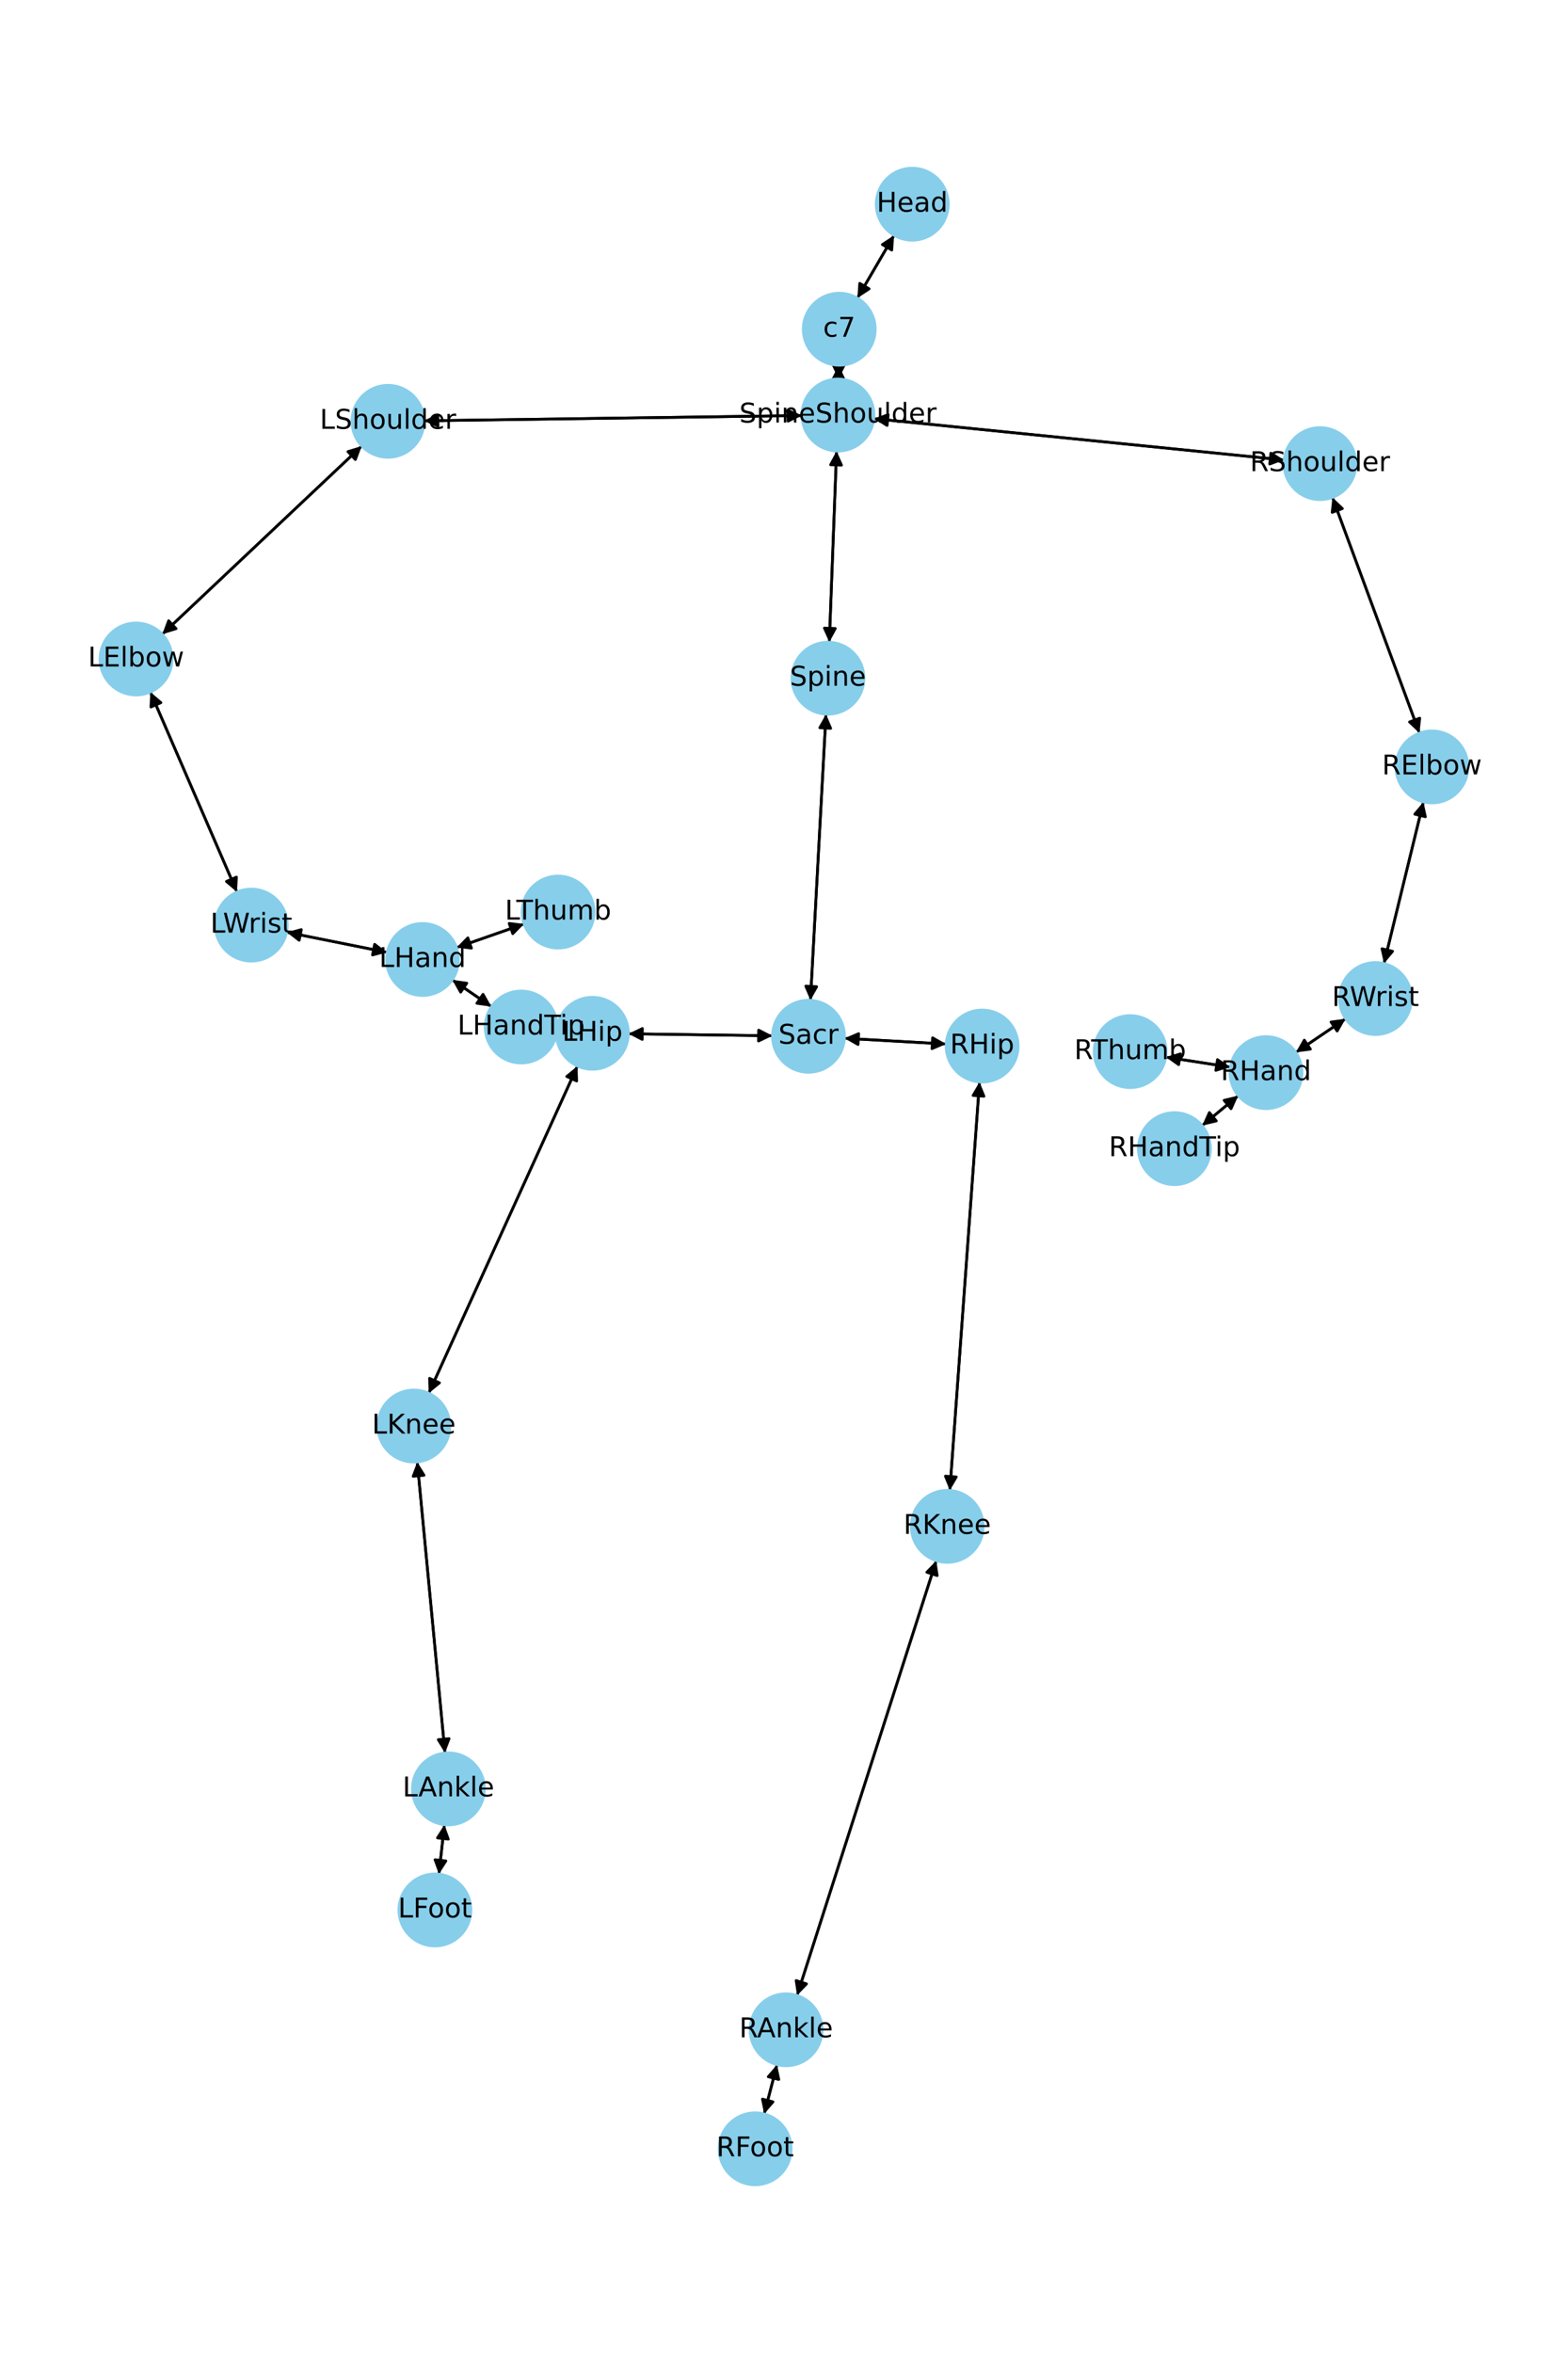 <?xml version="1.0" encoding="utf-8" standalone="no"?>
<!DOCTYPE svg PUBLIC "-//W3C//DTD SVG 1.1//EN"
  "http://www.w3.org/Graphics/SVG/1.1/DTD/svg11.dtd">
<!-- Created with matplotlib (https://matplotlib.org/) -->
<svg height="864pt" version="1.1" viewBox="0 0 576 864" width="576pt" xmlns="http://www.w3.org/2000/svg" xmlns:xlink="http://www.w3.org/1999/xlink">
 <defs>
  <style type="text/css">*{stroke-linecap:butt;stroke-linejoin:round;}</style>
 </defs>
 <g id="figure_1">
  <g id="patch_1">
   <path d="M 0 864 
L 576 864 
L 576 0 
L 0 0 
z
" style="fill:#ffffff;"/>
  </g>
  <g id="axes_1">
   <g id="patch_2">
    <path clip-path="url(#p14511c2cfd)" d="M 328.435 86.399 
Q 321.701 97.931 315.531 108.498 
" style="fill:none;stroke:#000000;stroke-linecap:round;"/>
    <path clip-path="url(#p14511c2cfd)" d="M 319.275 106.052 
L 315.531 108.498 
L 315.821 104.035 
L 319.275 106.052 
z
" style="stroke:#000000;stroke-linecap:round;"/>
   </g>
   <g id="patch_3">
    <path clip-path="url(#p14511c2cfd)" d="M 308.097 134.114 
Q 308.058 136.643 308.036 138.054 
" style="fill:none;stroke:#000000;stroke-linecap:round;"/>
    <path clip-path="url(#p14511c2cfd)" d="M 310.097 134.085 
L 308.036 138.054 
L 306.098 134.024 
L 310.097 134.085 
z
" style="stroke:#000000;stroke-linecap:round;"/>
   </g>
   <g id="patch_4">
    <path clip-path="url(#p14511c2cfd)" d="M 314.969 109.46 
Q 321.703 97.928 327.874 87.361 
" style="fill:none;stroke:#000000;stroke-linecap:round;"/>
    <path clip-path="url(#p14511c2cfd)" d="M 324.129 89.807 
L 327.874 87.361 
L 327.584 91.824 
L 324.129 89.807 
z
" style="stroke:#000000;stroke-linecap:round;"/>
   </g>
   <g id="patch_5">
    <path clip-path="url(#p14511c2cfd)" d="M 307.315 165.62 
Q 305.981 200.716 304.689 234.694 
" style="fill:none;stroke:#000000;stroke-linecap:round;"/>
    <path clip-path="url(#p14511c2cfd)" d="M 306.84 230.773 
L 304.689 234.694 
L 302.842 230.621 
L 306.84 230.773 
z
" style="stroke:#000000;stroke-linecap:round;"/>
   </g>
   <g id="patch_6">
    <path clip-path="url(#p14511c2cfd)" d="M 294.588 152.584 
Q 225.17 153.549 156.869 154.499 
" style="fill:none;stroke:#000000;stroke-linecap:round;"/>
    <path clip-path="url(#p14511c2cfd)" d="M 160.897 156.443 
L 156.869 154.499 
L 160.841 152.444 
L 160.897 156.443 
z
" style="stroke:#000000;stroke-linecap:round;"/>
   </g>
   <g id="patch_7">
    <path clip-path="url(#p14511c2cfd)" d="M 320.979 153.726 
Q 396.353 161.319 470.616 168.801 
" style="fill:none;stroke:#000000;stroke-linecap:round;"/>
    <path clip-path="url(#p14511c2cfd)" d="M 466.836 166.41 
L 470.616 168.801 
L 466.435 170.39 
L 466.836 166.41 
z
" style="stroke:#000000;stroke-linecap:round;"/>
   </g>
   <g id="patch_8">
    <path clip-path="url(#p14511c2cfd)" d="M 308.019 139.169 
Q 308.058 136.64 308.08 135.229 
" style="fill:none;stroke:#000000;stroke-linecap:round;"/>
    <path clip-path="url(#p14511c2cfd)" d="M 306.019 139.198 
L 308.08 135.229 
L 310.018 139.259 
L 306.019 139.198 
z
" style="stroke:#000000;stroke-linecap:round;"/>
   </g>
   <g id="patch_9">
    <path clip-path="url(#p14511c2cfd)" d="M 303.426 262.243 
Q 300.573 314.774 297.78 366.187 
" style="fill:none;stroke:#000000;stroke-linecap:round;"/>
    <path clip-path="url(#p14511c2cfd)" d="M 299.994 362.302 
L 297.78 366.187 
L 295.999 362.085 
L 299.994 362.302 
z
" style="stroke:#000000;stroke-linecap:round;"/>
   </g>
   <g id="patch_10">
    <path clip-path="url(#p14511c2cfd)" d="M 304.647 235.81 
Q 305.981 200.714 307.272 166.736 
" style="fill:none;stroke:#000000;stroke-linecap:round;"/>
    <path clip-path="url(#p14511c2cfd)" d="M 305.122 170.657 
L 307.272 166.736 
L 309.119 170.809 
L 305.122 170.657 
z
" style="stroke:#000000;stroke-linecap:round;"/>
   </g>
   <g id="patch_11">
    <path clip-path="url(#p14511c2cfd)" d="M 283.778 380.327 
Q 257.308 379.96 231.955 379.609 
" style="fill:none;stroke:#000000;stroke-linecap:round;"/>
    <path clip-path="url(#p14511c2cfd)" d="M 235.927 381.664 
L 231.955 379.609 
L 235.983 377.665 
L 235.927 381.664 
z
" style="stroke:#000000;stroke-linecap:round;"/>
   </g>
   <g id="patch_12">
    <path clip-path="url(#p14511c2cfd)" d="M 310.21 381.253 
Q 328.893 382.304 346.459 383.292 
" style="fill:none;stroke:#000000;stroke-linecap:round;"/>
    <path clip-path="url(#p14511c2cfd)" d="M 342.577 381.071 
L 346.459 383.292 
L 342.353 385.064 
L 342.577 381.071 
z
" style="stroke:#000000;stroke-linecap:round;"/>
   </g>
   <g id="patch_13">
    <path clip-path="url(#p14511c2cfd)" d="M 297.719 367.297 
Q 300.573 314.767 303.366 263.353 
" style="fill:none;stroke:#000000;stroke-linecap:round;"/>
    <path clip-path="url(#p14511c2cfd)" d="M 301.152 267.238 
L 303.366 263.353 
L 305.146 267.455 
L 301.152 267.238 
z
" style="stroke:#000000;stroke-linecap:round;"/>
   </g>
   <g id="patch_14">
    <path clip-path="url(#p14511c2cfd)" d="M 132.899 163.773 
Q 96.253 198.336 60.42 232.132 
" style="fill:none;stroke:#000000;stroke-linecap:round;"/>
    <path clip-path="url(#p14511c2cfd)" d="M 64.702 230.842 
L 60.42 232.132 
L 61.958 227.932 
L 64.702 230.842 
z
" style="stroke:#000000;stroke-linecap:round;"/>
   </g>
   <g id="patch_15">
    <path clip-path="url(#p14511c2cfd)" d="M 155.75 154.515 
Q 225.168 153.549 293.469 152.599 
" style="fill:none;stroke:#000000;stroke-linecap:round;"/>
    <path clip-path="url(#p14511c2cfd)" d="M 289.441 150.655 
L 293.469 152.599 
L 289.497 154.655 
L 289.441 150.655 
z
" style="stroke:#000000;stroke-linecap:round;"/>
   </g>
   <g id="patch_16">
    <path clip-path="url(#p14511c2cfd)" d="M 55.242 254.115 
Q 71.147 290.833 86.608 326.525 
" style="fill:none;stroke:#000000;stroke-linecap:round;"/>
    <path clip-path="url(#p14511c2cfd)" d="M 86.853 322.059 
L 86.608 326.525 
L 83.183 323.649 
L 86.853 322.059 
z
" style="stroke:#000000;stroke-linecap:round;"/>
   </g>
   <g id="patch_17">
    <path clip-path="url(#p14511c2cfd)" d="M 59.605 232.9 
Q 96.251 198.337 132.084 164.542 
" style="fill:none;stroke:#000000;stroke-linecap:round;"/>
    <path clip-path="url(#p14511c2cfd)" d="M 127.802 165.831 
L 132.084 164.542 
L 130.547 168.741 
L 127.802 165.831 
z
" style="stroke:#000000;stroke-linecap:round;"/>
   </g>
   <g id="patch_18">
    <path clip-path="url(#p14511c2cfd)" d="M 105.284 342.295 
Q 123.762 346.002 141.144 349.49 
" style="fill:none;stroke:#000000;stroke-linecap:round;"/>
    <path clip-path="url(#p14511c2cfd)" d="M 137.615 346.742 
L 141.144 349.49 
L 136.828 350.664 
L 137.615 346.742 
z
" style="stroke:#000000;stroke-linecap:round;"/>
   </g>
   <g id="patch_19">
    <path clip-path="url(#p14511c2cfd)" d="M 87.053 327.552 
Q 71.148 290.834 55.687 255.142 
" style="fill:none;stroke:#000000;stroke-linecap:round;"/>
    <path clip-path="url(#p14511c2cfd)" d="M 55.442 259.607 
L 55.687 255.142 
L 59.112 258.017 
L 55.442 259.607 
z
" style="stroke:#000000;stroke-linecap:round;"/>
   </g>
   <g id="patch_20">
    <path clip-path="url(#p14511c2cfd)" d="M 166.129 359.782 
Q 173.333 364.712 179.615 369.01 
" style="fill:none;stroke:#000000;stroke-linecap:round;"/>
    <path clip-path="url(#p14511c2cfd)" d="M 177.443 365.1 
L 179.615 369.01 
L 175.184 368.402 
L 177.443 365.1 
z
" style="stroke:#000000;stroke-linecap:round;"/>
   </g>
   <g id="patch_21">
    <path clip-path="url(#p14511c2cfd)" d="M 167.702 347.946 
Q 180.116 343.606 191.474 339.635 
" style="fill:none;stroke:#000000;stroke-linecap:round;"/>
    <path clip-path="url(#p14511c2cfd)" d="M 187.038 339.068 
L 191.474 339.635 
L 188.358 342.843 
L 187.038 339.068 
z
" style="stroke:#000000;stroke-linecap:round;"/>
   </g>
   <g id="patch_22">
    <path clip-path="url(#p14511c2cfd)" d="M 142.24 349.71 
Q 123.762 346.002 106.38 342.515 
" style="fill:none;stroke:#000000;stroke-linecap:round;"/>
    <path clip-path="url(#p14511c2cfd)" d="M 109.909 345.263 
L 106.38 342.515 
L 110.696 341.341 
L 109.909 345.263 
z
" style="stroke:#000000;stroke-linecap:round;"/>
   </g>
   <g id="patch_23">
    <path clip-path="url(#p14511c2cfd)" d="M 489.473 182.647 
Q 505.454 225.922 521.047 268.148 
" style="fill:none;stroke:#000000;stroke-linecap:round;"/>
    <path clip-path="url(#p14511c2cfd)" d="M 521.537 263.703 
L 521.047 268.148 
L 517.785 265.088 
L 521.537 263.703 
z
" style="stroke:#000000;stroke-linecap:round;"/>
   </g>
   <g id="patch_24">
    <path clip-path="url(#p14511c2cfd)" d="M 471.73 168.913 
Q 396.355 161.319 322.093 153.838 
" style="fill:none;stroke:#000000;stroke-linecap:round;"/>
    <path clip-path="url(#p14511c2cfd)" d="M 325.873 156.229 
L 322.093 153.838 
L 326.274 152.249 
L 325.873 156.229 
z
" style="stroke:#000000;stroke-linecap:round;"/>
   </g>
   <g id="patch_25">
    <path clip-path="url(#p14511c2cfd)" d="M 522.882 294.456 
Q 515.644 324.128 508.672 352.715 
" style="fill:none;stroke:#000000;stroke-linecap:round;"/>
    <path clip-path="url(#p14511c2cfd)" d="M 511.563 349.302 
L 508.672 352.715 
L 507.677 348.355 
L 511.563 349.302 
z
" style="stroke:#000000;stroke-linecap:round;"/>
   </g>
   <g id="patch_26">
    <path clip-path="url(#p14511c2cfd)" d="M 521.434 269.197 
Q 505.454 225.923 489.861 183.697 
" style="fill:none;stroke:#000000;stroke-linecap:round;"/>
    <path clip-path="url(#p14511c2cfd)" d="M 489.37 188.142 
L 489.861 183.697 
L 493.123 186.756 
L 489.37 188.142 
z
" style="stroke:#000000;stroke-linecap:round;"/>
   </g>
   <g id="patch_27">
    <path clip-path="url(#p14511c2cfd)" d="M 494.313 374.069 
Q 485.165 380.257 476.944 385.819 
" style="fill:none;stroke:#000000;stroke-linecap:round;"/>
    <path clip-path="url(#p14511c2cfd)" d="M 481.378 385.234 
L 476.944 385.819 
L 479.137 381.921 
L 481.378 385.234 
z
" style="stroke:#000000;stroke-linecap:round;"/>
   </g>
   <g id="patch_28">
    <path clip-path="url(#p14511c2cfd)" d="M 508.406 353.805 
Q 515.643 324.132 522.616 295.546 
" style="fill:none;stroke:#000000;stroke-linecap:round;"/>
    <path clip-path="url(#p14511c2cfd)" d="M 519.725 298.958 
L 522.616 295.546 
L 523.611 299.906 
L 519.725 298.958 
z
" style="stroke:#000000;stroke-linecap:round;"/>
   </g>
   <g id="patch_29">
    <path clip-path="url(#p14511c2cfd)" d="M 454.877 402.308 
Q 448.237 407.817 442.458 412.611 
" style="fill:none;stroke:#000000;stroke-linecap:round;"/>
    <path clip-path="url(#p14511c2cfd)" d="M 446.814 411.596 
L 442.458 412.611 
L 444.26 408.518 
L 446.814 411.596 
z
" style="stroke:#000000;stroke-linecap:round;"/>
   </g>
   <g id="patch_30">
    <path clip-path="url(#p14511c2cfd)" d="M 451.984 391.838 
Q 440.111 390.002 429.342 388.337 
" style="fill:none;stroke:#000000;stroke-linecap:round;"/>
    <path clip-path="url(#p14511c2cfd)" d="M 432.989 390.924 
L 429.342 388.337 
L 433.601 386.971 
L 432.989 390.924 
z
" style="stroke:#000000;stroke-linecap:round;"/>
   </g>
   <g id="patch_31">
    <path clip-path="url(#p14511c2cfd)" d="M 476.018 386.446 
Q 485.165 380.258 493.386 374.696 
" style="fill:none;stroke:#000000;stroke-linecap:round;"/>
    <path clip-path="url(#p14511c2cfd)" d="M 488.952 375.281 
L 493.386 374.696 
L 491.194 378.594 
L 488.952 375.281 
z
" style="stroke:#000000;stroke-linecap:round;"/>
   </g>
   <g id="patch_32">
    <path clip-path="url(#p14511c2cfd)" d="M 212.137 391.448 
Q 184.818 451.52 157.962 510.574 
" style="fill:none;stroke:#000000;stroke-linecap:round;"/>
    <path clip-path="url(#p14511c2cfd)" d="M 161.439 507.761 
L 157.962 510.574 
L 157.798 506.105 
L 161.439 507.761 
z
" style="stroke:#000000;stroke-linecap:round;"/>
   </g>
   <g id="patch_33">
    <path clip-path="url(#p14511c2cfd)" d="M 230.835 379.594 
Q 257.305 379.96 282.658 380.311 
" style="fill:none;stroke:#000000;stroke-linecap:round;"/>
    <path clip-path="url(#p14511c2cfd)" d="M 278.686 378.256 
L 282.658 380.311 
L 278.63 382.256 
L 278.686 378.256 
z
" style="stroke:#000000;stroke-linecap:round;"/>
   </g>
   <g id="patch_34">
    <path clip-path="url(#p14511c2cfd)" d="M 153.279 536.803 
Q 158.375 590.247 163.364 642.579 
" style="fill:none;stroke:#000000;stroke-linecap:round;"/>
    <path clip-path="url(#p14511c2cfd)" d="M 164.976 638.407 
L 163.364 642.579 
L 160.994 638.787 
L 164.976 638.407 
z
" style="stroke:#000000;stroke-linecap:round;"/>
   </g>
   <g id="patch_35">
    <path clip-path="url(#p14511c2cfd)" d="M 157.498 511.596 
Q 184.817 451.524 211.672 392.47 
" style="fill:none;stroke:#000000;stroke-linecap:round;"/>
    <path clip-path="url(#p14511c2cfd)" d="M 208.196 395.283 
L 211.672 392.47 
L 211.837 396.939 
L 208.196 395.283 
z
" style="stroke:#000000;stroke-linecap:round;"/>
   </g>
   <g id="patch_36">
    <path clip-path="url(#p14511c2cfd)" d="M 163.259 670.012 
Q 162.246 679.095 161.356 687.068 
" style="fill:none;stroke:#000000;stroke-linecap:round;"/>
    <path clip-path="url(#p14511c2cfd)" d="M 163.787 683.314 
L 161.356 687.068 
L 159.812 682.871 
L 163.787 683.314 
z
" style="stroke:#000000;stroke-linecap:round;"/>
   </g>
   <g id="patch_37">
    <path clip-path="url(#p14511c2cfd)" d="M 163.471 643.695 
Q 158.375 590.25 153.386 537.918 
" style="fill:none;stroke:#000000;stroke-linecap:round;"/>
    <path clip-path="url(#p14511c2cfd)" d="M 151.774 542.09 
L 153.386 537.918 
L 155.756 541.71 
L 151.774 542.09 
z
" style="stroke:#000000;stroke-linecap:round;"/>
   </g>
   <g id="patch_38">
    <path clip-path="url(#p14511c2cfd)" d="M 161.232 688.176 
Q 162.246 679.093 163.136 671.12 
" style="fill:none;stroke:#000000;stroke-linecap:round;"/>
    <path clip-path="url(#p14511c2cfd)" d="M 160.704 674.874 
L 163.136 671.12 
L 164.68 675.317 
L 160.704 674.874 
z
" style="stroke:#000000;stroke-linecap:round;"/>
   </g>
   <g id="patch_39">
    <path clip-path="url(#p14511c2cfd)" d="M 359.824 397.293 
Q 354.374 472.283 349.004 546.158 
" style="fill:none;stroke:#000000;stroke-linecap:round;"/>
    <path clip-path="url(#p14511c2cfd)" d="M 351.289 542.313 
L 349.004 546.158 
L 347.3 542.023 
L 351.289 542.313 
z
" style="stroke:#000000;stroke-linecap:round;"/>
   </g>
   <g id="patch_40">
    <path clip-path="url(#p14511c2cfd)" d="M 347.574 383.355 
Q 328.892 382.304 311.326 381.316 
" style="fill:none;stroke:#000000;stroke-linecap:round;"/>
    <path clip-path="url(#p14511c2cfd)" d="M 315.207 383.537 
L 311.326 381.316 
L 315.432 379.544 
L 315.207 383.537 
z
" style="stroke:#000000;stroke-linecap:round;"/>
   </g>
   <g id="patch_41">
    <path clip-path="url(#p14511c2cfd)" d="M 343.93 573.064 
Q 318.367 652.892 293.145 731.655 
" style="fill:none;stroke:#000000;stroke-linecap:round;"/>
    <path clip-path="url(#p14511c2cfd)" d="M 296.269 728.456 
L 293.145 731.655 
L 292.46 727.236 
L 296.269 728.456 
z
" style="stroke:#000000;stroke-linecap:round;"/>
   </g>
   <g id="patch_42">
    <path clip-path="url(#p14511c2cfd)" d="M 348.924 547.269 
Q 354.374 472.279 359.743 398.404 
" style="fill:none;stroke:#000000;stroke-linecap:round;"/>
    <path clip-path="url(#p14511c2cfd)" d="M 357.459 402.249 
L 359.743 398.404 
L 361.448 402.539 
L 357.459 402.249 
z
" style="stroke:#000000;stroke-linecap:round;"/>
   </g>
   <g id="patch_43">
    <path clip-path="url(#p14511c2cfd)" d="M 285.44 758.12 
Q 283.085 767.172 281.012 775.142 
" style="fill:none;stroke:#000000;stroke-linecap:round;"/>
    <path clip-path="url(#p14511c2cfd)" d="M 283.954 771.775 
L 281.012 775.142 
L 280.083 770.768 
L 283.954 771.775 
z
" style="stroke:#000000;stroke-linecap:round;"/>
   </g>
   <g id="patch_44">
    <path clip-path="url(#p14511c2cfd)" d="M 292.805 732.718 
Q 318.367 652.89 343.589 574.126 
" style="fill:none;stroke:#000000;stroke-linecap:round;"/>
    <path clip-path="url(#p14511c2cfd)" d="M 340.465 577.326 
L 343.589 574.126 
L 344.274 578.546 
L 340.465 577.326 
z
" style="stroke:#000000;stroke-linecap:round;"/>
   </g>
   <g id="patch_45">
    <path clip-path="url(#p14511c2cfd)" d="M 280.731 776.223 
Q 283.086 767.17 285.159 759.2 
" style="fill:none;stroke:#000000;stroke-linecap:round;"/>
    <path clip-path="url(#p14511c2cfd)" d="M 282.216 762.568 
L 285.159 759.2 
L 286.087 763.575 
L 282.216 762.568 
z
" style="stroke:#000000;stroke-linecap:round;"/>
   </g>
   <g id="patch_46">
    <path clip-path="url(#p14511c2cfd)" d="M 180.537 369.641 
Q 173.333 364.711 167.051 360.413 
" style="fill:none;stroke:#000000;stroke-linecap:round;"/>
    <path clip-path="url(#p14511c2cfd)" d="M 169.223 364.323 
L 167.051 360.413 
L 171.482 361.021 
L 169.223 364.323 
z
" style="stroke:#000000;stroke-linecap:round;"/>
   </g>
   <g id="patch_47">
    <path clip-path="url(#p14511c2cfd)" d="M 192.523 339.268 
Q 180.11 343.608 168.752 347.579 
" style="fill:none;stroke:#000000;stroke-linecap:round;"/>
    <path clip-path="url(#p14511c2cfd)" d="M 173.188 348.147 
L 168.752 347.579 
L 171.868 344.371 
L 173.188 348.147 
z
" style="stroke:#000000;stroke-linecap:round;"/>
   </g>
   <g id="patch_48">
    <path clip-path="url(#p14511c2cfd)" d="M 441.6 413.323 
Q 448.239 407.815 454.018 403.02 
" style="fill:none;stroke:#000000;stroke-linecap:round;"/>
    <path clip-path="url(#p14511c2cfd)" d="M 449.663 404.035 
L 454.018 403.02 
L 452.217 407.113 
L 449.663 404.035 
z
" style="stroke:#000000;stroke-linecap:round;"/>
   </g>
   <g id="patch_49">
    <path clip-path="url(#p14511c2cfd)" d="M 428.235 388.166 
Q 440.109 390.002 450.878 391.667 
" style="fill:none;stroke:#000000;stroke-linecap:round;"/>
    <path clip-path="url(#p14511c2cfd)" d="M 447.23 389.079 
L 450.878 391.667 
L 446.619 393.032 
L 447.23 389.079 
z
" style="stroke:#000000;stroke-linecap:round;"/>
   </g>
   <g id="PathCollection_1">
    <defs>
     <path d="M 0 13.229 
C 3.508 13.229 6.873 11.835 9.354 9.354 
C 11.835 6.873 13.229 3.508 13.229 0 
C 13.229 -3.508 11.835 -6.873 9.354 -9.354 
C 6.873 -11.835 3.508 -13.229 0 -13.229 
C -3.508 -13.229 -6.873 -11.835 -9.354 -9.354 
C -11.835 -6.873 -13.229 -3.508 -13.229 0 
C -13.229 3.508 -11.835 6.873 -9.354 9.354 
C -6.873 11.835 -3.508 13.229 0 13.229 
z
" id="md7a9916a77" style="stroke:#87ceeb;"/>
    </defs>
    <g clip-path="url(#p14511c2cfd)">
     <use style="fill:#87ceeb;stroke:#87ceeb;" x="335.106" xlink:href="#md7a9916a77" y="74.975"/>
     <use style="fill:#87ceeb;stroke:#87ceeb;" x="308.298" xlink:href="#md7a9916a77" y="120.884"/>
     <use style="fill:#87ceeb;stroke:#87ceeb;" x="307.817" xlink:href="#md7a9916a77" y="152.4"/>
     <use style="fill:#87ceeb;stroke:#87ceeb;" x="304.144" xlink:href="#md7a9916a77" y="249.03"/>
     <use style="fill:#87ceeb;stroke:#87ceeb;" x="297.001" xlink:href="#md7a9916a77" y="380.51"/>
     <use style="fill:#87ceeb;stroke:#87ceeb;" x="142.521" xlink:href="#md7a9916a77" y="154.699"/>
     <use style="fill:#87ceeb;stroke:#87ceeb;" x="49.983" xlink:href="#md7a9916a77" y="241.975"/>
     <use style="fill:#87ceeb;stroke:#87ceeb;" x="92.311" xlink:href="#md7a9916a77" y="339.692"/>
     <use style="fill:#87ceeb;stroke:#87ceeb;" x="155.213" xlink:href="#md7a9916a77" y="352.313"/>
     <use style="fill:#87ceeb;stroke:#87ceeb;" x="484.891" xlink:href="#md7a9916a77" y="170.239"/>
     <use style="fill:#87ceeb;stroke:#87ceeb;" x="526.017" xlink:href="#md7a9916a77" y="281.606"/>
     <use style="fill:#87ceeb;stroke:#87ceeb;" x="505.271" xlink:href="#md7a9916a77" y="366.655"/>
     <use style="fill:#87ceeb;stroke:#87ceeb;" x="465.059" xlink:href="#md7a9916a77" y="393.86"/>
     <use style="fill:#87ceeb;stroke:#87ceeb;" x="217.611" xlink:href="#md7a9916a77" y="379.41"/>
     <use style="fill:#87ceeb;stroke:#87ceeb;" x="152.024" xlink:href="#md7a9916a77" y="523.633"/>
     <use style="fill:#87ceeb;stroke:#87ceeb;" x="164.726" xlink:href="#md7a9916a77" y="656.864"/>
     <use style="fill:#87ceeb;stroke:#87ceeb;" x="159.765" xlink:href="#md7a9916a77" y="701.324"/>
     <use style="fill:#87ceeb;stroke:#87ceeb;" x="360.783" xlink:href="#md7a9916a77" y="384.098"/>
     <use style="fill:#87ceeb;stroke:#87ceeb;" x="347.965" xlink:href="#md7a9916a77" y="560.464"/>
     <use style="fill:#87ceeb;stroke:#87ceeb;" x="288.77" xlink:href="#md7a9916a77" y="745.318"/>
     <use style="fill:#87ceeb;stroke:#87ceeb;" x="277.401" xlink:href="#md7a9916a77" y="789.025"/>
     <use style="fill:#87ceeb;stroke:#87ceeb;" x="191.453" xlink:href="#md7a9916a77" y="377.11"/>
     <use style="fill:#87ceeb;stroke:#87ceeb;" x="205.013" xlink:href="#md7a9916a77" y="334.902"/>
     <use style="fill:#87ceeb;stroke:#87ceeb;" x="431.418" xlink:href="#md7a9916a77" y="421.772"/>
     <use style="fill:#87ceeb;stroke:#87ceeb;" x="415.161" xlink:href="#md7a9916a77" y="386.144"/>
    </g>
   </g>
   <g id="text_1">
    <g clip-path="url(#p14511c2cfd)">
     <!-- Head -->
     <g transform="translate(322.031 77.735)scale(0.1 -0.1)">
      <defs>
       <path d="M 9.812 72.906 
L 19.672 72.906 
L 19.672 43.016 
L 55.516 43.016 
L 55.516 72.906 
L 65.375 72.906 
L 65.375 0 
L 55.516 0 
L 55.516 34.719 
L 19.672 34.719 
L 19.672 0 
L 9.812 0 
z
" id="DejaVuSans-72"/>
       <path d="M 56.203 29.594 
L 56.203 25.203 
L 14.891 25.203 
Q 15.484 15.922 20.484 11.062 
Q 25.484 6.203 34.422 6.203 
Q 39.594 6.203 44.453 7.469 
Q 49.312 8.734 54.109 11.281 
L 54.109 2.781 
Q 49.266 0.734 44.188 -0.344 
Q 39.109 -1.422 33.891 -1.422 
Q 20.797 -1.422 13.156 6.188 
Q 5.516 13.812 5.516 26.812 
Q 5.516 40.234 12.766 48.109 
Q 20.016 56 32.328 56 
Q 43.359 56 49.781 48.891 
Q 56.203 41.797 56.203 29.594 
z
M 47.219 32.234 
Q 47.125 39.594 43.094 43.984 
Q 39.062 48.391 32.422 48.391 
Q 24.906 48.391 20.391 44.141 
Q 15.875 39.891 15.188 32.172 
z
" id="DejaVuSans-101"/>
       <path d="M 34.281 27.484 
Q 23.391 27.484 19.188 25 
Q 14.984 22.516 14.984 16.5 
Q 14.984 11.719 18.141 8.906 
Q 21.297 6.109 26.703 6.109 
Q 34.188 6.109 38.703 11.406 
Q 43.219 16.703 43.219 25.484 
L 43.219 27.484 
z
M 52.203 31.203 
L 52.203 0 
L 43.219 0 
L 43.219 8.297 
Q 40.141 3.328 35.547 0.953 
Q 30.953 -1.422 24.312 -1.422 
Q 15.922 -1.422 10.953 3.297 
Q 6 8.016 6 15.922 
Q 6 25.141 12.172 29.828 
Q 18.359 34.516 30.609 34.516 
L 43.219 34.516 
L 43.219 35.406 
Q 43.219 41.609 39.141 45 
Q 35.062 48.391 27.688 48.391 
Q 23 48.391 18.547 47.266 
Q 14.109 46.141 10.016 43.891 
L 10.016 52.203 
Q 14.938 54.109 19.578 55.047 
Q 24.219 56 28.609 56 
Q 40.484 56 46.344 49.844 
Q 52.203 43.703 52.203 31.203 
z
" id="DejaVuSans-97"/>
       <path d="M 45.406 46.391 
L 45.406 75.984 
L 54.391 75.984 
L 54.391 0 
L 45.406 0 
L 45.406 8.203 
Q 42.578 3.328 38.25 0.953 
Q 33.938 -1.422 27.875 -1.422 
Q 17.969 -1.422 11.734 6.484 
Q 5.516 14.406 5.516 27.297 
Q 5.516 40.188 11.734 48.094 
Q 17.969 56 27.875 56 
Q 33.938 56 38.25 53.625 
Q 42.578 51.266 45.406 46.391 
z
M 14.797 27.297 
Q 14.797 17.391 18.875 11.75 
Q 22.953 6.109 30.078 6.109 
Q 37.203 6.109 41.297 11.75 
Q 45.406 17.391 45.406 27.297 
Q 45.406 37.203 41.297 42.844 
Q 37.203 48.484 30.078 48.484 
Q 22.953 48.484 18.875 42.844 
Q 14.797 37.203 14.797 27.297 
z
" id="DejaVuSans-100"/>
      </defs>
      <use xlink:href="#DejaVuSans-72"/>
      <use x="75.195" xlink:href="#DejaVuSans-101"/>
      <use x="136.719" xlink:href="#DejaVuSans-97"/>
      <use x="197.998" xlink:href="#DejaVuSans-100"/>
     </g>
    </g>
   </g>
   <g id="text_2">
    <g clip-path="url(#p14511c2cfd)">
     <!-- c7 -->
     <g transform="translate(302.368 123.643)scale(0.1 -0.1)">
      <defs>
       <path d="M 48.781 52.594 
L 48.781 44.188 
Q 44.969 46.297 41.141 47.344 
Q 37.312 48.391 33.406 48.391 
Q 24.656 48.391 19.812 42.844 
Q 14.984 37.312 14.984 27.297 
Q 14.984 17.281 19.812 11.734 
Q 24.656 6.203 33.406 6.203 
Q 37.312 6.203 41.141 7.25 
Q 44.969 8.297 48.781 10.406 
L 48.781 2.094 
Q 45.016 0.344 40.984 -0.531 
Q 36.969 -1.422 32.422 -1.422 
Q 20.062 -1.422 12.781 6.344 
Q 5.516 14.109 5.516 27.297 
Q 5.516 40.672 12.859 48.328 
Q 20.219 56 33.016 56 
Q 37.156 56 41.109 55.141 
Q 45.062 54.297 48.781 52.594 
z
" id="DejaVuSans-99"/>
       <path d="M 8.203 72.906 
L 55.078 72.906 
L 55.078 68.703 
L 28.609 0 
L 18.312 0 
L 43.219 64.594 
L 8.203 64.594 
z
" id="DejaVuSans-55"/>
      </defs>
      <use xlink:href="#DejaVuSans-99"/>
      <use x="54.98" xlink:href="#DejaVuSans-55"/>
     </g>
    </g>
   </g>
   <g id="text_3">
    <g clip-path="url(#p14511c2cfd)">
     <!-- SpineShoulder -->
     <g transform="translate(271.568 155.159)scale(0.1 -0.1)">
      <defs>
       <path d="M 53.516 70.516 
L 53.516 60.891 
Q 47.906 63.578 42.922 64.891 
Q 37.938 66.219 33.297 66.219 
Q 25.25 66.219 20.875 63.094 
Q 16.5 59.969 16.5 54.203 
Q 16.5 49.359 19.406 46.891 
Q 22.312 44.438 30.422 42.922 
L 36.375 41.703 
Q 47.406 39.594 52.656 34.297 
Q 57.906 29 57.906 20.125 
Q 57.906 9.516 50.797 4.047 
Q 43.703 -1.422 29.984 -1.422 
Q 24.812 -1.422 18.969 -0.25 
Q 13.141 0.922 6.891 3.219 
L 6.891 13.375 
Q 12.891 10.016 18.656 8.297 
Q 24.422 6.594 29.984 6.594 
Q 38.422 6.594 43.016 9.906 
Q 47.609 13.234 47.609 19.391 
Q 47.609 24.75 44.312 27.781 
Q 41.016 30.812 33.5 32.328 
L 27.484 33.5 
Q 16.453 35.688 11.516 40.375 
Q 6.594 45.062 6.594 53.422 
Q 6.594 63.094 13.406 68.656 
Q 20.219 74.219 32.172 74.219 
Q 37.312 74.219 42.625 73.281 
Q 47.953 72.359 53.516 70.516 
z
" id="DejaVuSans-83"/>
       <path d="M 18.109 8.203 
L 18.109 -20.797 
L 9.078 -20.797 
L 9.078 54.688 
L 18.109 54.688 
L 18.109 46.391 
Q 20.953 51.266 25.266 53.625 
Q 29.594 56 35.594 56 
Q 45.562 56 51.781 48.094 
Q 58.016 40.188 58.016 27.297 
Q 58.016 14.406 51.781 6.484 
Q 45.562 -1.422 35.594 -1.422 
Q 29.594 -1.422 25.266 0.953 
Q 20.953 3.328 18.109 8.203 
z
M 48.688 27.297 
Q 48.688 37.203 44.609 42.844 
Q 40.531 48.484 33.406 48.484 
Q 26.266 48.484 22.188 42.844 
Q 18.109 37.203 18.109 27.297 
Q 18.109 17.391 22.188 11.75 
Q 26.266 6.109 33.406 6.109 
Q 40.531 6.109 44.609 11.75 
Q 48.688 17.391 48.688 27.297 
z
" id="DejaVuSans-112"/>
       <path d="M 9.422 54.688 
L 18.406 54.688 
L 18.406 0 
L 9.422 0 
z
M 9.422 75.984 
L 18.406 75.984 
L 18.406 64.594 
L 9.422 64.594 
z
" id="DejaVuSans-105"/>
       <path d="M 54.891 33.016 
L 54.891 0 
L 45.906 0 
L 45.906 32.719 
Q 45.906 40.484 42.875 44.328 
Q 39.844 48.188 33.797 48.188 
Q 26.516 48.188 22.312 43.547 
Q 18.109 38.922 18.109 30.906 
L 18.109 0 
L 9.078 0 
L 9.078 54.688 
L 18.109 54.688 
L 18.109 46.188 
Q 21.344 51.125 25.703 53.562 
Q 30.078 56 35.797 56 
Q 45.219 56 50.047 50.172 
Q 54.891 44.344 54.891 33.016 
z
" id="DejaVuSans-110"/>
       <path d="M 54.891 33.016 
L 54.891 0 
L 45.906 0 
L 45.906 32.719 
Q 45.906 40.484 42.875 44.328 
Q 39.844 48.188 33.797 48.188 
Q 26.516 48.188 22.312 43.547 
Q 18.109 38.922 18.109 30.906 
L 18.109 0 
L 9.078 0 
L 9.078 75.984 
L 18.109 75.984 
L 18.109 46.188 
Q 21.344 51.125 25.703 53.562 
Q 30.078 56 35.797 56 
Q 45.219 56 50.047 50.172 
Q 54.891 44.344 54.891 33.016 
z
" id="DejaVuSans-104"/>
       <path d="M 30.609 48.391 
Q 23.391 48.391 19.188 42.75 
Q 14.984 37.109 14.984 27.297 
Q 14.984 17.484 19.156 11.844 
Q 23.344 6.203 30.609 6.203 
Q 37.797 6.203 41.984 11.859 
Q 46.188 17.531 46.188 27.297 
Q 46.188 37.016 41.984 42.703 
Q 37.797 48.391 30.609 48.391 
z
M 30.609 56 
Q 42.328 56 49.016 48.375 
Q 55.719 40.766 55.719 27.297 
Q 55.719 13.875 49.016 6.219 
Q 42.328 -1.422 30.609 -1.422 
Q 18.844 -1.422 12.172 6.219 
Q 5.516 13.875 5.516 27.297 
Q 5.516 40.766 12.172 48.375 
Q 18.844 56 30.609 56 
z
" id="DejaVuSans-111"/>
       <path d="M 8.5 21.578 
L 8.5 54.688 
L 17.484 54.688 
L 17.484 21.922 
Q 17.484 14.156 20.5 10.266 
Q 23.531 6.391 29.594 6.391 
Q 36.859 6.391 41.078 11.031 
Q 45.312 15.672 45.312 23.688 
L 45.312 54.688 
L 54.297 54.688 
L 54.297 0 
L 45.312 0 
L 45.312 8.406 
Q 42.047 3.422 37.719 1 
Q 33.406 -1.422 27.688 -1.422 
Q 18.266 -1.422 13.375 4.438 
Q 8.5 10.297 8.5 21.578 
z
M 31.109 56 
z
" id="DejaVuSans-117"/>
       <path d="M 9.422 75.984 
L 18.406 75.984 
L 18.406 0 
L 9.422 0 
z
" id="DejaVuSans-108"/>
       <path d="M 41.109 46.297 
Q 39.594 47.172 37.812 47.578 
Q 36.031 48 33.891 48 
Q 26.266 48 22.188 43.047 
Q 18.109 38.094 18.109 28.812 
L 18.109 0 
L 9.078 0 
L 9.078 54.688 
L 18.109 54.688 
L 18.109 46.188 
Q 20.953 51.172 25.484 53.578 
Q 30.031 56 36.531 56 
Q 37.453 56 38.578 55.875 
Q 39.703 55.766 41.062 55.516 
z
" id="DejaVuSans-114"/>
      </defs>
      <use xlink:href="#DejaVuSans-83"/>
      <use x="63.477" xlink:href="#DejaVuSans-112"/>
      <use x="126.953" xlink:href="#DejaVuSans-105"/>
      <use x="154.736" xlink:href="#DejaVuSans-110"/>
      <use x="218.115" xlink:href="#DejaVuSans-101"/>
      <use x="279.639" xlink:href="#DejaVuSans-83"/>
      <use x="343.115" xlink:href="#DejaVuSans-104"/>
      <use x="406.494" xlink:href="#DejaVuSans-111"/>
      <use x="467.676" xlink:href="#DejaVuSans-117"/>
      <use x="531.055" xlink:href="#DejaVuSans-108"/>
      <use x="558.838" xlink:href="#DejaVuSans-100"/>
      <use x="622.314" xlink:href="#DejaVuSans-101"/>
      <use x="683.838" xlink:href="#DejaVuSans-114"/>
     </g>
    </g>
   </g>
   <g id="text_4">
    <g clip-path="url(#p14511c2cfd)">
     <!-- Spine -->
     <g transform="translate(290.161 251.79)scale(0.1 -0.1)">
      <use xlink:href="#DejaVuSans-83"/>
      <use x="63.477" xlink:href="#DejaVuSans-112"/>
      <use x="126.953" xlink:href="#DejaVuSans-105"/>
      <use x="154.736" xlink:href="#DejaVuSans-110"/>
      <use x="218.115" xlink:href="#DejaVuSans-101"/>
     </g>
    </g>
   </g>
   <g id="text_5">
    <g clip-path="url(#p14511c2cfd)">
     <!-- Sacr -->
     <g transform="translate(285.959 383.269)scale(0.1 -0.1)">
      <use xlink:href="#DejaVuSans-83"/>
      <use x="63.477" xlink:href="#DejaVuSans-97"/>
      <use x="124.756" xlink:href="#DejaVuSans-99"/>
      <use x="179.736" xlink:href="#DejaVuSans-114"/>
     </g>
    </g>
   </g>
   <g id="text_6">
    <g clip-path="url(#p14511c2cfd)">
     <!-- LShoulder -->
     <g transform="translate(117.468 157.458)scale(0.1 -0.1)">
      <defs>
       <path d="M 9.812 72.906 
L 19.672 72.906 
L 19.672 8.297 
L 55.172 8.297 
L 55.172 0 
L 9.812 0 
z
" id="DejaVuSans-76"/>
      </defs>
      <use xlink:href="#DejaVuSans-76"/>
      <use x="55.713" xlink:href="#DejaVuSans-83"/>
      <use x="119.189" xlink:href="#DejaVuSans-104"/>
      <use x="182.568" xlink:href="#DejaVuSans-111"/>
      <use x="243.75" xlink:href="#DejaVuSans-117"/>
      <use x="307.129" xlink:href="#DejaVuSans-108"/>
      <use x="334.912" xlink:href="#DejaVuSans-100"/>
      <use x="398.389" xlink:href="#DejaVuSans-101"/>
      <use x="459.912" xlink:href="#DejaVuSans-114"/>
     </g>
    </g>
   </g>
   <g id="text_7">
    <g clip-path="url(#p14511c2cfd)">
     <!-- LElbow -->
     <g transform="translate(32.326 244.734)scale(0.1 -0.1)">
      <defs>
       <path d="M 9.812 72.906 
L 55.906 72.906 
L 55.906 64.594 
L 19.672 64.594 
L 19.672 43.016 
L 54.391 43.016 
L 54.391 34.719 
L 19.672 34.719 
L 19.672 8.297 
L 56.781 8.297 
L 56.781 0 
L 9.812 0 
z
" id="DejaVuSans-69"/>
       <path d="M 48.688 27.297 
Q 48.688 37.203 44.609 42.844 
Q 40.531 48.484 33.406 48.484 
Q 26.266 48.484 22.188 42.844 
Q 18.109 37.203 18.109 27.297 
Q 18.109 17.391 22.188 11.75 
Q 26.266 6.109 33.406 6.109 
Q 40.531 6.109 44.609 11.75 
Q 48.688 17.391 48.688 27.297 
z
M 18.109 46.391 
Q 20.953 51.266 25.266 53.625 
Q 29.594 56 35.594 56 
Q 45.562 56 51.781 48.094 
Q 58.016 40.188 58.016 27.297 
Q 58.016 14.406 51.781 6.484 
Q 45.562 -1.422 35.594 -1.422 
Q 29.594 -1.422 25.266 0.953 
Q 20.953 3.328 18.109 8.203 
L 18.109 0 
L 9.078 0 
L 9.078 75.984 
L 18.109 75.984 
z
" id="DejaVuSans-98"/>
       <path d="M 4.203 54.688 
L 13.188 54.688 
L 24.422 12.016 
L 35.594 54.688 
L 46.188 54.688 
L 57.422 12.016 
L 68.609 54.688 
L 77.594 54.688 
L 63.281 0 
L 52.688 0 
L 40.922 44.828 
L 29.109 0 
L 18.5 0 
z
" id="DejaVuSans-119"/>
      </defs>
      <use xlink:href="#DejaVuSans-76"/>
      <use x="55.713" xlink:href="#DejaVuSans-69"/>
      <use x="118.896" xlink:href="#DejaVuSans-108"/>
      <use x="146.68" xlink:href="#DejaVuSans-98"/>
      <use x="210.156" xlink:href="#DejaVuSans-111"/>
      <use x="271.338" xlink:href="#DejaVuSans-119"/>
     </g>
    </g>
   </g>
   <g id="text_8">
    <g clip-path="url(#p14511c2cfd)">
     <!-- LWrist -->
     <g transform="translate(77.254 342.451)scale(0.1 -0.1)">
      <defs>
       <path d="M 3.328 72.906 
L 13.281 72.906 
L 28.609 11.281 
L 43.891 72.906 
L 54.984 72.906 
L 70.312 11.281 
L 85.594 72.906 
L 95.609 72.906 
L 77.297 0 
L 64.891 0 
L 49.516 63.281 
L 33.984 0 
L 21.578 0 
z
" id="DejaVuSans-87"/>
       <path d="M 44.281 53.078 
L 44.281 44.578 
Q 40.484 46.531 36.375 47.5 
Q 32.281 48.484 27.875 48.484 
Q 21.188 48.484 17.844 46.438 
Q 14.5 44.391 14.5 40.281 
Q 14.5 37.156 16.891 35.375 
Q 19.281 33.594 26.516 31.984 
L 29.594 31.297 
Q 39.156 29.25 43.188 25.516 
Q 47.219 21.781 47.219 15.094 
Q 47.219 7.469 41.188 3.016 
Q 35.156 -1.422 24.609 -1.422 
Q 20.219 -1.422 15.453 -0.562 
Q 10.688 0.297 5.422 2 
L 5.422 11.281 
Q 10.406 8.688 15.234 7.391 
Q 20.062 6.109 24.812 6.109 
Q 31.156 6.109 34.562 8.281 
Q 37.984 10.453 37.984 14.406 
Q 37.984 18.062 35.516 20.016 
Q 33.062 21.969 24.703 23.781 
L 21.578 24.516 
Q 13.234 26.266 9.516 29.906 
Q 5.812 33.547 5.812 39.891 
Q 5.812 47.609 11.281 51.797 
Q 16.75 56 26.812 56 
Q 31.781 56 36.172 55.266 
Q 40.578 54.547 44.281 53.078 
z
" id="DejaVuSans-115"/>
       <path d="M 18.312 70.219 
L 18.312 54.688 
L 36.812 54.688 
L 36.812 47.703 
L 18.312 47.703 
L 18.312 18.016 
Q 18.312 11.328 20.141 9.422 
Q 21.969 7.516 27.594 7.516 
L 36.812 7.516 
L 36.812 0 
L 27.594 0 
Q 17.188 0 13.234 3.875 
Q 9.281 7.766 9.281 18.016 
L 9.281 47.703 
L 2.688 47.703 
L 2.688 54.688 
L 9.281 54.688 
L 9.281 70.219 
z
" id="DejaVuSans-116"/>
      </defs>
      <use xlink:href="#DejaVuSans-76"/>
      <use x="46.588" xlink:href="#DejaVuSans-87"/>
      <use x="140.965" xlink:href="#DejaVuSans-114"/>
      <use x="182.078" xlink:href="#DejaVuSans-105"/>
      <use x="209.861" xlink:href="#DejaVuSans-115"/>
      <use x="261.961" xlink:href="#DejaVuSans-116"/>
     </g>
    </g>
   </g>
   <g id="text_9">
    <g clip-path="url(#p14511c2cfd)">
     <!-- LHand -->
     <g transform="translate(139.259 355.072)scale(0.1 -0.1)">
      <use xlink:href="#DejaVuSans-76"/>
      <use x="55.713" xlink:href="#DejaVuSans-72"/>
      <use x="130.908" xlink:href="#DejaVuSans-97"/>
      <use x="192.188" xlink:href="#DejaVuSans-110"/>
      <use x="255.566" xlink:href="#DejaVuSans-100"/>
     </g>
    </g>
   </g>
   <g id="text_10">
    <g clip-path="url(#p14511c2cfd)">
     <!-- RShoulder -->
     <g transform="translate(459.151 172.998)scale(0.1 -0.1)">
      <defs>
       <path d="M 44.391 34.188 
Q 47.562 33.109 50.562 29.594 
Q 53.562 26.078 56.594 19.922 
L 66.609 0 
L 56 0 
L 46.688 18.703 
Q 43.062 26.031 39.672 28.422 
Q 36.281 30.812 30.422 30.812 
L 19.672 30.812 
L 19.672 0 
L 9.812 0 
L 9.812 72.906 
L 32.078 72.906 
Q 44.578 72.906 50.734 67.672 
Q 56.891 62.453 56.891 51.906 
Q 56.891 45.016 53.688 40.469 
Q 50.484 35.938 44.391 34.188 
z
M 19.672 64.797 
L 19.672 38.922 
L 32.078 38.922 
Q 39.203 38.922 42.844 42.219 
Q 46.484 45.516 46.484 51.906 
Q 46.484 58.297 42.844 61.547 
Q 39.203 64.797 32.078 64.797 
z
" id="DejaVuSans-82"/>
      </defs>
      <use xlink:href="#DejaVuSans-82"/>
      <use x="69.482" xlink:href="#DejaVuSans-83"/>
      <use x="132.959" xlink:href="#DejaVuSans-104"/>
      <use x="196.338" xlink:href="#DejaVuSans-111"/>
      <use x="257.52" xlink:href="#DejaVuSans-117"/>
      <use x="320.898" xlink:href="#DejaVuSans-108"/>
      <use x="348.682" xlink:href="#DejaVuSans-100"/>
      <use x="412.158" xlink:href="#DejaVuSans-101"/>
      <use x="473.682" xlink:href="#DejaVuSans-114"/>
     </g>
    </g>
   </g>
   <g id="text_11">
    <g clip-path="url(#p14511c2cfd)">
     <!-- RElbow -->
     <g transform="translate(507.671 284.365)scale(0.1 -0.1)">
      <use xlink:href="#DejaVuSans-82"/>
      <use x="69.482" xlink:href="#DejaVuSans-69"/>
      <use x="132.666" xlink:href="#DejaVuSans-108"/>
      <use x="160.449" xlink:href="#DejaVuSans-98"/>
      <use x="223.926" xlink:href="#DejaVuSans-111"/>
      <use x="285.107" xlink:href="#DejaVuSans-119"/>
     </g>
    </g>
   </g>
   <g id="text_12">
    <g clip-path="url(#p14511c2cfd)">
     <!-- RWrist -->
     <g transform="translate(489.269 369.414)scale(0.1 -0.1)">
      <use xlink:href="#DejaVuSans-82"/>
      <use x="65.482" xlink:href="#DejaVuSans-87"/>
      <use x="159.859" xlink:href="#DejaVuSans-114"/>
      <use x="200.973" xlink:href="#DejaVuSans-105"/>
      <use x="228.756" xlink:href="#DejaVuSans-115"/>
      <use x="280.855" xlink:href="#DejaVuSans-116"/>
     </g>
    </g>
   </g>
   <g id="text_13">
    <g clip-path="url(#p14511c2cfd)">
     <!-- RHand -->
     <g transform="translate(448.417 396.619)scale(0.1 -0.1)">
      <use xlink:href="#DejaVuSans-82"/>
      <use x="69.482" xlink:href="#DejaVuSans-72"/>
      <use x="144.678" xlink:href="#DejaVuSans-97"/>
      <use x="205.957" xlink:href="#DejaVuSans-110"/>
      <use x="269.336" xlink:href="#DejaVuSans-100"/>
     </g>
    </g>
   </g>
   <g id="text_14">
    <g clip-path="url(#p14511c2cfd)">
     <!-- LHip -->
     <g transform="translate(206.502 382.17)scale(0.1 -0.1)">
      <use xlink:href="#DejaVuSans-76"/>
      <use x="55.713" xlink:href="#DejaVuSans-72"/>
      <use x="130.908" xlink:href="#DejaVuSans-105"/>
      <use x="158.691" xlink:href="#DejaVuSans-112"/>
     </g>
    </g>
   </g>
   <g id="text_15">
    <g clip-path="url(#p14511c2cfd)">
     <!-- LKnee -->
     <g transform="translate(136.637 526.393)scale(0.1 -0.1)">
      <defs>
       <path d="M 9.812 72.906 
L 19.672 72.906 
L 19.672 42.094 
L 52.391 72.906 
L 65.094 72.906 
L 28.906 38.922 
L 67.672 0 
L 54.688 0 
L 19.672 35.109 
L 19.672 0 
L 9.812 0 
z
" id="DejaVuSans-75"/>
      </defs>
      <use xlink:href="#DejaVuSans-76"/>
      <use x="55.713" xlink:href="#DejaVuSans-75"/>
      <use x="121.289" xlink:href="#DejaVuSans-110"/>
      <use x="184.668" xlink:href="#DejaVuSans-101"/>
      <use x="246.191" xlink:href="#DejaVuSans-101"/>
     </g>
    </g>
   </g>
   <g id="text_16">
    <g clip-path="url(#p14511c2cfd)">
     <!-- LAnkle -->
     <g transform="translate(147.878 659.624)scale(0.1 -0.1)">
      <defs>
       <path d="M 34.188 63.188 
L 20.797 26.906 
L 47.609 26.906 
z
M 28.609 72.906 
L 39.797 72.906 
L 67.578 0 
L 57.328 0 
L 50.688 18.703 
L 17.828 18.703 
L 11.188 0 
L 0.781 0 
z
" id="DejaVuSans-65"/>
       <path d="M 9.078 75.984 
L 18.109 75.984 
L 18.109 31.109 
L 44.922 54.688 
L 56.391 54.688 
L 27.391 29.109 
L 57.625 0 
L 45.906 0 
L 18.109 26.703 
L 18.109 0 
L 9.078 0 
z
" id="DejaVuSans-107"/>
      </defs>
      <use xlink:href="#DejaVuSans-76"/>
      <use x="57.963" xlink:href="#DejaVuSans-65"/>
      <use x="126.371" xlink:href="#DejaVuSans-110"/>
      <use x="189.75" xlink:href="#DejaVuSans-107"/>
      <use x="247.66" xlink:href="#DejaVuSans-108"/>
      <use x="275.443" xlink:href="#DejaVuSans-101"/>
     </g>
    </g>
   </g>
   <g id="text_17">
    <g clip-path="url(#p14511c2cfd)">
     <!-- LFoot -->
     <g transform="translate(146.206 704.083)scale(0.1 -0.1)">
      <defs>
       <path d="M 9.812 72.906 
L 51.703 72.906 
L 51.703 64.594 
L 19.672 64.594 
L 19.672 43.109 
L 48.578 43.109 
L 48.578 34.812 
L 19.672 34.812 
L 19.672 0 
L 9.812 0 
z
" id="DejaVuSans-70"/>
      </defs>
      <use xlink:href="#DejaVuSans-76"/>
      <use x="55.713" xlink:href="#DejaVuSans-70"/>
      <use x="109.607" xlink:href="#DejaVuSans-111"/>
      <use x="170.789" xlink:href="#DejaVuSans-111"/>
      <use x="231.971" xlink:href="#DejaVuSans-116"/>
     </g>
    </g>
   </g>
   <g id="text_18">
    <g clip-path="url(#p14511c2cfd)">
     <!-- RHip -->
     <g transform="translate(348.985 386.857)scale(0.1 -0.1)">
      <use xlink:href="#DejaVuSans-82"/>
      <use x="69.482" xlink:href="#DejaVuSans-72"/>
      <use x="144.678" xlink:href="#DejaVuSans-105"/>
      <use x="172.461" xlink:href="#DejaVuSans-112"/>
     </g>
    </g>
   </g>
   <g id="text_19">
    <g clip-path="url(#p14511c2cfd)">
     <!-- RKnee -->
     <g transform="translate(331.89 563.223)scale(0.1 -0.1)">
      <use xlink:href="#DejaVuSans-82"/>
      <use x="69.482" xlink:href="#DejaVuSans-75"/>
      <use x="135.059" xlink:href="#DejaVuSans-110"/>
      <use x="198.438" xlink:href="#DejaVuSans-101"/>
      <use x="259.961" xlink:href="#DejaVuSans-101"/>
     </g>
    </g>
   </g>
   <g id="text_20">
    <g clip-path="url(#p14511c2cfd)">
     <!-- RAnkle -->
     <g transform="translate(271.546 748.077)scale(0.1 -0.1)">
      <use xlink:href="#DejaVuSans-82"/>
      <use x="65.482" xlink:href="#DejaVuSans-65"/>
      <use x="133.891" xlink:href="#DejaVuSans-110"/>
      <use x="197.27" xlink:href="#DejaVuSans-107"/>
      <use x="255.18" xlink:href="#DejaVuSans-108"/>
      <use x="282.963" xlink:href="#DejaVuSans-101"/>
     </g>
    </g>
   </g>
   <g id="text_21">
    <g clip-path="url(#p14511c2cfd)">
     <!-- RFoot -->
     <g transform="translate(263.153 791.784)scale(0.1 -0.1)">
      <use xlink:href="#DejaVuSans-82"/>
      <use x="69.482" xlink:href="#DejaVuSans-70"/>
      <use x="123.377" xlink:href="#DejaVuSans-111"/>
      <use x="184.559" xlink:href="#DejaVuSans-111"/>
      <use x="245.74" xlink:href="#DejaVuSans-116"/>
     </g>
    </g>
   </g>
   <g id="text_22">
    <g clip-path="url(#p14511c2cfd)">
     <!-- LHandTip -->
     <g transform="translate(168.039 379.869)scale(0.1 -0.1)">
      <defs>
       <path d="M -0.297 72.906 
L 61.375 72.906 
L 61.375 64.594 
L 35.5 64.594 
L 35.5 0 
L 25.594 0 
L 25.594 64.594 
L -0.297 64.594 
z
" id="DejaVuSans-84"/>
      </defs>
      <use xlink:href="#DejaVuSans-76"/>
      <use x="55.713" xlink:href="#DejaVuSans-72"/>
      <use x="130.908" xlink:href="#DejaVuSans-97"/>
      <use x="192.188" xlink:href="#DejaVuSans-110"/>
      <use x="255.566" xlink:href="#DejaVuSans-100"/>
      <use x="319.043" xlink:href="#DejaVuSans-84"/>
      <use x="377.002" xlink:href="#DejaVuSans-105"/>
      <use x="404.785" xlink:href="#DejaVuSans-112"/>
     </g>
    </g>
   </g>
   <g id="text_23">
    <g clip-path="url(#p14511c2cfd)">
     <!-- LThumb -->
     <g transform="translate(185.478 337.661)scale(0.1 -0.1)">
      <defs>
       <path d="M 52 44.188 
Q 55.375 50.25 60.062 53.125 
Q 64.75 56 71.094 56 
Q 79.641 56 84.281 50.016 
Q 88.922 44.047 88.922 33.016 
L 88.922 0 
L 79.891 0 
L 79.891 32.719 
Q 79.891 40.578 77.094 44.375 
Q 74.312 48.188 68.609 48.188 
Q 61.625 48.188 57.562 43.547 
Q 53.516 38.922 53.516 30.906 
L 53.516 0 
L 44.484 0 
L 44.484 32.719 
Q 44.484 40.625 41.703 44.406 
Q 38.922 48.188 33.109 48.188 
Q 26.219 48.188 22.156 43.531 
Q 18.109 38.875 18.109 30.906 
L 18.109 0 
L 9.078 0 
L 9.078 54.688 
L 18.109 54.688 
L 18.109 46.188 
Q 21.188 51.219 25.484 53.609 
Q 29.781 56 35.688 56 
Q 41.656 56 45.828 52.969 
Q 50 49.953 52 44.188 
z
" id="DejaVuSans-109"/>
      </defs>
      <use xlink:href="#DejaVuSans-76"/>
      <use x="41.963" xlink:href="#DejaVuSans-84"/>
      <use x="103.047" xlink:href="#DejaVuSans-104"/>
      <use x="166.426" xlink:href="#DejaVuSans-117"/>
      <use x="229.805" xlink:href="#DejaVuSans-109"/>
      <use x="327.217" xlink:href="#DejaVuSans-98"/>
     </g>
    </g>
   </g>
   <g id="text_24">
    <g clip-path="url(#p14511c2cfd)">
     <!-- RHandTip -->
     <g transform="translate(407.315 424.531)scale(0.1 -0.1)">
      <use xlink:href="#DejaVuSans-82"/>
      <use x="69.482" xlink:href="#DejaVuSans-72"/>
      <use x="144.678" xlink:href="#DejaVuSans-97"/>
      <use x="205.957" xlink:href="#DejaVuSans-110"/>
      <use x="269.336" xlink:href="#DejaVuSans-100"/>
      <use x="332.812" xlink:href="#DejaVuSans-84"/>
      <use x="390.771" xlink:href="#DejaVuSans-105"/>
      <use x="418.555" xlink:href="#DejaVuSans-112"/>
     </g>
    </g>
   </g>
   <g id="text_25">
    <g clip-path="url(#p14511c2cfd)">
     <!-- RThumb -->
     <g transform="translate(394.613 388.903)scale(0.1 -0.1)">
      <use xlink:href="#DejaVuSans-82"/>
      <use x="62.232" xlink:href="#DejaVuSans-84"/>
      <use x="123.316" xlink:href="#DejaVuSans-104"/>
      <use x="186.695" xlink:href="#DejaVuSans-117"/>
      <use x="250.074" xlink:href="#DejaVuSans-109"/>
      <use x="347.486" xlink:href="#DejaVuSans-98"/>
     </g>
    </g>
   </g>
   <g id="text_26">
    <!-- Node Graph Visualization - Frame 169 -->
    <g transform="translate(174.194 -6)scale(0.12 -0.12)">
     <defs>
      <path d="M 9.812 72.906 
L 23.094 72.906 
L 55.422 11.922 
L 55.422 72.906 
L 64.984 72.906 
L 64.984 0 
L 51.703 0 
L 19.391 60.984 
L 19.391 0 
L 9.812 0 
z
" id="DejaVuSans-78"/>
      <path id="DejaVuSans-32"/>
      <path d="M 59.516 10.406 
L 59.516 29.984 
L 43.406 29.984 
L 43.406 38.094 
L 69.281 38.094 
L 69.281 6.781 
Q 63.578 2.734 56.688 0.656 
Q 49.812 -1.422 42 -1.422 
Q 24.906 -1.422 15.25 8.562 
Q 5.609 18.562 5.609 36.375 
Q 5.609 54.25 15.25 64.234 
Q 24.906 74.219 42 74.219 
Q 49.125 74.219 55.547 72.453 
Q 61.969 70.703 67.391 67.281 
L 67.391 56.781 
Q 61.922 61.422 55.766 63.766 
Q 49.609 66.109 42.828 66.109 
Q 29.438 66.109 22.719 58.641 
Q 16.016 51.172 16.016 36.375 
Q 16.016 21.625 22.719 14.156 
Q 29.438 6.688 42.828 6.688 
Q 48.047 6.688 52.141 7.594 
Q 56.25 8.5 59.516 10.406 
z
" id="DejaVuSans-71"/>
      <path d="M 28.609 0 
L 0.781 72.906 
L 11.078 72.906 
L 34.188 11.531 
L 57.328 72.906 
L 67.578 72.906 
L 39.797 0 
z
" id="DejaVuSans-86"/>
      <path d="M 5.516 54.688 
L 48.188 54.688 
L 48.188 46.484 
L 14.406 7.172 
L 48.188 7.172 
L 48.188 0 
L 4.297 0 
L 4.297 8.203 
L 38.094 47.516 
L 5.516 47.516 
z
" id="DejaVuSans-122"/>
      <path d="M 4.891 31.391 
L 31.203 31.391 
L 31.203 23.391 
L 4.891 23.391 
z
" id="DejaVuSans-45"/>
      <path d="M 12.406 8.297 
L 28.516 8.297 
L 28.516 63.922 
L 10.984 60.406 
L 10.984 69.391 
L 28.422 72.906 
L 38.281 72.906 
L 38.281 8.297 
L 54.391 8.297 
L 54.391 0 
L 12.406 0 
z
" id="DejaVuSans-49"/>
      <path d="M 33.016 40.375 
Q 26.375 40.375 22.484 35.828 
Q 18.609 31.297 18.609 23.391 
Q 18.609 15.531 22.484 10.953 
Q 26.375 6.391 33.016 6.391 
Q 39.656 6.391 43.531 10.953 
Q 47.406 15.531 47.406 23.391 
Q 47.406 31.297 43.531 35.828 
Q 39.656 40.375 33.016 40.375 
z
M 52.594 71.297 
L 52.594 62.312 
Q 48.875 64.062 45.094 64.984 
Q 41.312 65.922 37.594 65.922 
Q 27.828 65.922 22.672 59.328 
Q 17.531 52.734 16.797 39.406 
Q 19.672 43.656 24.016 45.922 
Q 28.375 48.188 33.594 48.188 
Q 44.578 48.188 50.953 41.516 
Q 57.328 34.859 57.328 23.391 
Q 57.328 12.156 50.688 5.359 
Q 44.047 -1.422 33.016 -1.422 
Q 20.359 -1.422 13.672 8.266 
Q 6.984 17.969 6.984 36.375 
Q 6.984 53.656 15.188 63.938 
Q 23.391 74.219 37.203 74.219 
Q 40.922 74.219 44.703 73.484 
Q 48.484 72.75 52.594 71.297 
z
" id="DejaVuSans-54"/>
      <path d="M 10.984 1.516 
L 10.984 10.5 
Q 14.703 8.734 18.5 7.812 
Q 22.312 6.891 25.984 6.891 
Q 35.75 6.891 40.891 13.453 
Q 46.047 20.016 46.781 33.406 
Q 43.953 29.203 39.594 26.953 
Q 35.25 24.703 29.984 24.703 
Q 19.047 24.703 12.672 31.312 
Q 6.297 37.938 6.297 49.422 
Q 6.297 60.641 12.938 67.422 
Q 19.578 74.219 30.609 74.219 
Q 43.266 74.219 49.922 64.516 
Q 56.594 54.828 56.594 36.375 
Q 56.594 19.141 48.406 8.859 
Q 40.234 -1.422 26.422 -1.422 
Q 22.703 -1.422 18.891 -0.688 
Q 15.094 0.047 10.984 1.516 
z
M 30.609 32.422 
Q 37.25 32.422 41.125 36.953 
Q 45.016 41.5 45.016 49.422 
Q 45.016 57.281 41.125 61.844 
Q 37.25 66.406 30.609 66.406 
Q 23.969 66.406 20.094 61.844 
Q 16.219 57.281 16.219 49.422 
Q 16.219 41.5 20.094 36.953 
Q 23.969 32.422 30.609 32.422 
z
" id="DejaVuSans-57"/>
     </defs>
     <use xlink:href="#DejaVuSans-78"/>
     <use x="74.805" xlink:href="#DejaVuSans-111"/>
     <use x="135.986" xlink:href="#DejaVuSans-100"/>
     <use x="199.463" xlink:href="#DejaVuSans-101"/>
     <use x="260.986" xlink:href="#DejaVuSans-32"/>
     <use x="292.773" xlink:href="#DejaVuSans-71"/>
     <use x="370.264" xlink:href="#DejaVuSans-114"/>
     <use x="411.377" xlink:href="#DejaVuSans-97"/>
     <use x="472.656" xlink:href="#DejaVuSans-112"/>
     <use x="536.133" xlink:href="#DejaVuSans-104"/>
     <use x="599.512" xlink:href="#DejaVuSans-32"/>
     <use x="631.299" xlink:href="#DejaVuSans-86"/>
     <use x="697.457" xlink:href="#DejaVuSans-105"/>
     <use x="725.24" xlink:href="#DejaVuSans-115"/>
     <use x="777.34" xlink:href="#DejaVuSans-117"/>
     <use x="840.719" xlink:href="#DejaVuSans-97"/>
     <use x="901.998" xlink:href="#DejaVuSans-108"/>
     <use x="929.781" xlink:href="#DejaVuSans-105"/>
     <use x="957.564" xlink:href="#DejaVuSans-122"/>
     <use x="1010.055" xlink:href="#DejaVuSans-97"/>
     <use x="1071.334" xlink:href="#DejaVuSans-116"/>
     <use x="1110.543" xlink:href="#DejaVuSans-105"/>
     <use x="1138.326" xlink:href="#DejaVuSans-111"/>
     <use x="1199.508" xlink:href="#DejaVuSans-110"/>
     <use x="1262.887" xlink:href="#DejaVuSans-32"/>
     <use x="1294.674" xlink:href="#DejaVuSans-45"/>
     <use x="1330.758" xlink:href="#DejaVuSans-32"/>
     <use x="1362.545" xlink:href="#DejaVuSans-70"/>
     <use x="1412.814" xlink:href="#DejaVuSans-114"/>
     <use x="1453.928" xlink:href="#DejaVuSans-97"/>
     <use x="1515.207" xlink:href="#DejaVuSans-109"/>
     <use x="1612.619" xlink:href="#DejaVuSans-101"/>
     <use x="1674.143" xlink:href="#DejaVuSans-32"/>
     <use x="1705.93" xlink:href="#DejaVuSans-49"/>
     <use x="1769.553" xlink:href="#DejaVuSans-54"/>
     <use x="1833.176" xlink:href="#DejaVuSans-57"/>
    </g>
   </g>
  </g>
 </g>
 <defs>
  <clipPath id="p14511c2cfd">
   <rect height="864" width="576" x="0" y="0"/>
  </clipPath>
 </defs>
</svg>
